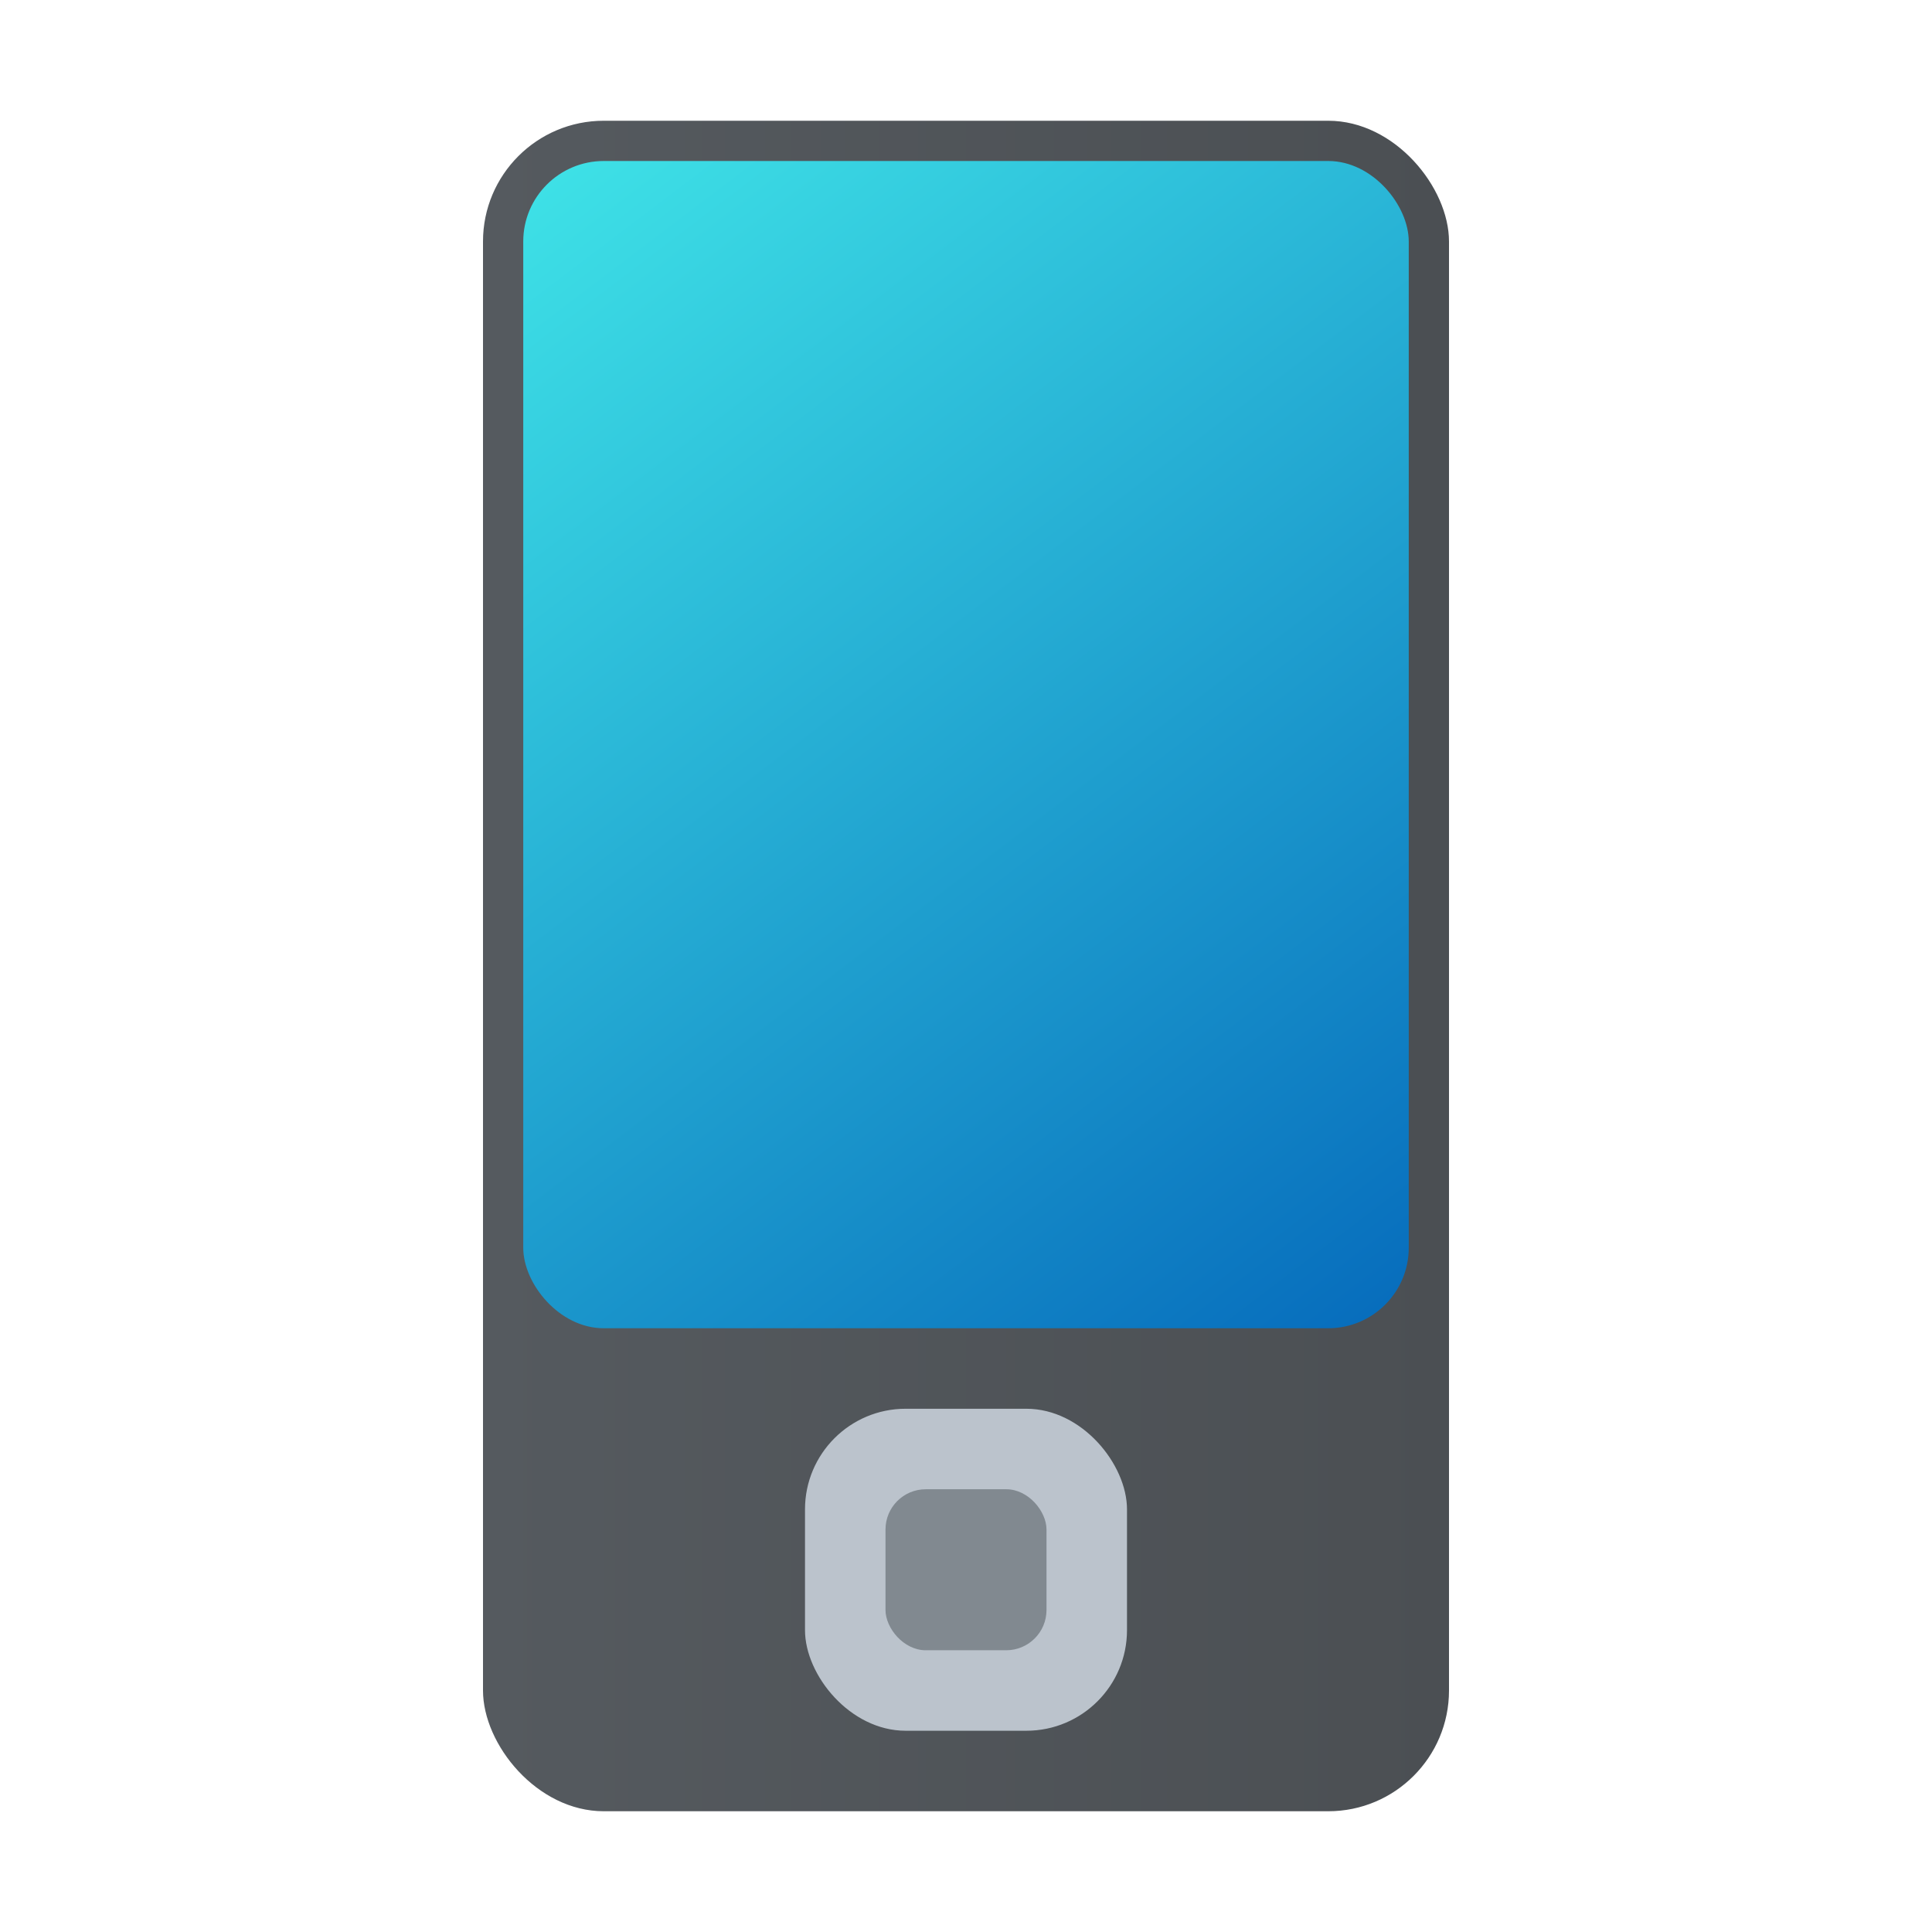 <?xml version="1.0" encoding="UTF-8" standalone="no"?>
<!-- Created with Inkscape (http://www.inkscape.org/) -->

<svg
   width="48"
   height="48"
   viewBox="0 0 48 48"
   version="1.1"
   id="svg5"
   inkscape:version="1.2.2 (1:1.2.2+202305151914+b0a8486541)"
   sodipodi:docname="multimedia-player.svg"
   xmlns:inkscape="http://www.inkscape.org/namespaces/inkscape"
   xmlns:sodipodi="http://sodipodi.sourceforge.net/DTD/sodipodi-0.dtd"
   xmlns:xlink="http://www.w3.org/1999/xlink"
   xmlns="http://www.w3.org/2000/svg"
   xmlns:svg="http://www.w3.org/2000/svg">
  <sodipodi:namedview
     id="namedview7"
     pagecolor="#ffffff"
     bordercolor="#666666"
     borderopacity="1.0"
     inkscape:pageshadow="2"
     inkscape:pageopacity="0.0"
     inkscape:pagecheckerboard="0"
     inkscape:document-units="px"
     showgrid="false"
     units="px"
     inkscape:zoom="16.791667"
     inkscape:cx="23.970223"
     inkscape:cy="24"
     inkscape:window-width="1920"
     inkscape:window-height="1008"
     inkscape:window-x="0"
     inkscape:window-y="0"
     inkscape:window-maximized="1"
     inkscape:current-layer="svg5"
     inkscape:showpageshadow="2"
     inkscape:deskcolor="#d1d1d1" />
  <defs
     id="defs2">
    <linearGradient
       inkscape:collect="always"
       id="linearGradient2301">
      <stop
         style="stop-color:#3fe3e7;stop-opacity:1;"
         offset="0"
         id="stop2297" />
      <stop
         style="stop-color:#066bbc;stop-opacity:1"
         offset="1"
         id="stop2299" />
    </linearGradient>
    <linearGradient
       inkscape:collect="always"
       id="linearGradient1116">
      <stop
         style="stop-color:#555a5f;stop-opacity:1;"
         offset="0"
         id="stop1112" />
      <stop
         style="stop-color:#4b4f53;stop-opacity:1"
         offset="1"
         id="stop1114" />
    </linearGradient>
    <linearGradient
       inkscape:collect="always"
       xlink:href="#linearGradient1116"
       id="linearGradient1031"
       x1="4.233"
       y1="5.953"
       x2="10.583"
       y2="5.953"
       gradientUnits="userSpaceOnUse"
       gradientTransform="matrix(3.78,0,0,3.608,-4,1.091)" />
    <linearGradient
       inkscape:collect="always"
       xlink:href="#linearGradient2301"
       id="linearGradient1359"
       x1="13"
       y1="5"
       x2="35"
       y2="34"
       gradientUnits="userSpaceOnUse"
       gradientTransform="translate(0,-1)" />
  </defs>
  <rect
     style="fill:url(#linearGradient1031);fill-opacity:1;stroke-width:1.954;stroke-linecap:round;stroke-linejoin:round"
     id="rect468"
     width="24"
     height="42"
     x="12"
     y="3"
     ry="3" />
  <rect
     style="fill:url(#linearGradient1359);fill-opacity:1;stroke-linecap:round"
     id="rect794"
     width="22"
     height="29"
     x="13"
     y="4"
     ry="2" />
  <rect
     style="fill:#bbc3cc;stroke-linecap:round;stroke-linejoin:round"
     id="rect551"
     width="8"
     height="8"
     x="20"
     y="35"
     ry="2.5" />
  <rect
     style="fill:#818990;fill-opacity:1;stroke-linecap:round;stroke-linejoin:round"
     id="rect553"
     width="4"
     height="4"
     x="22"
     y="37"
     ry="1" />
</svg>
